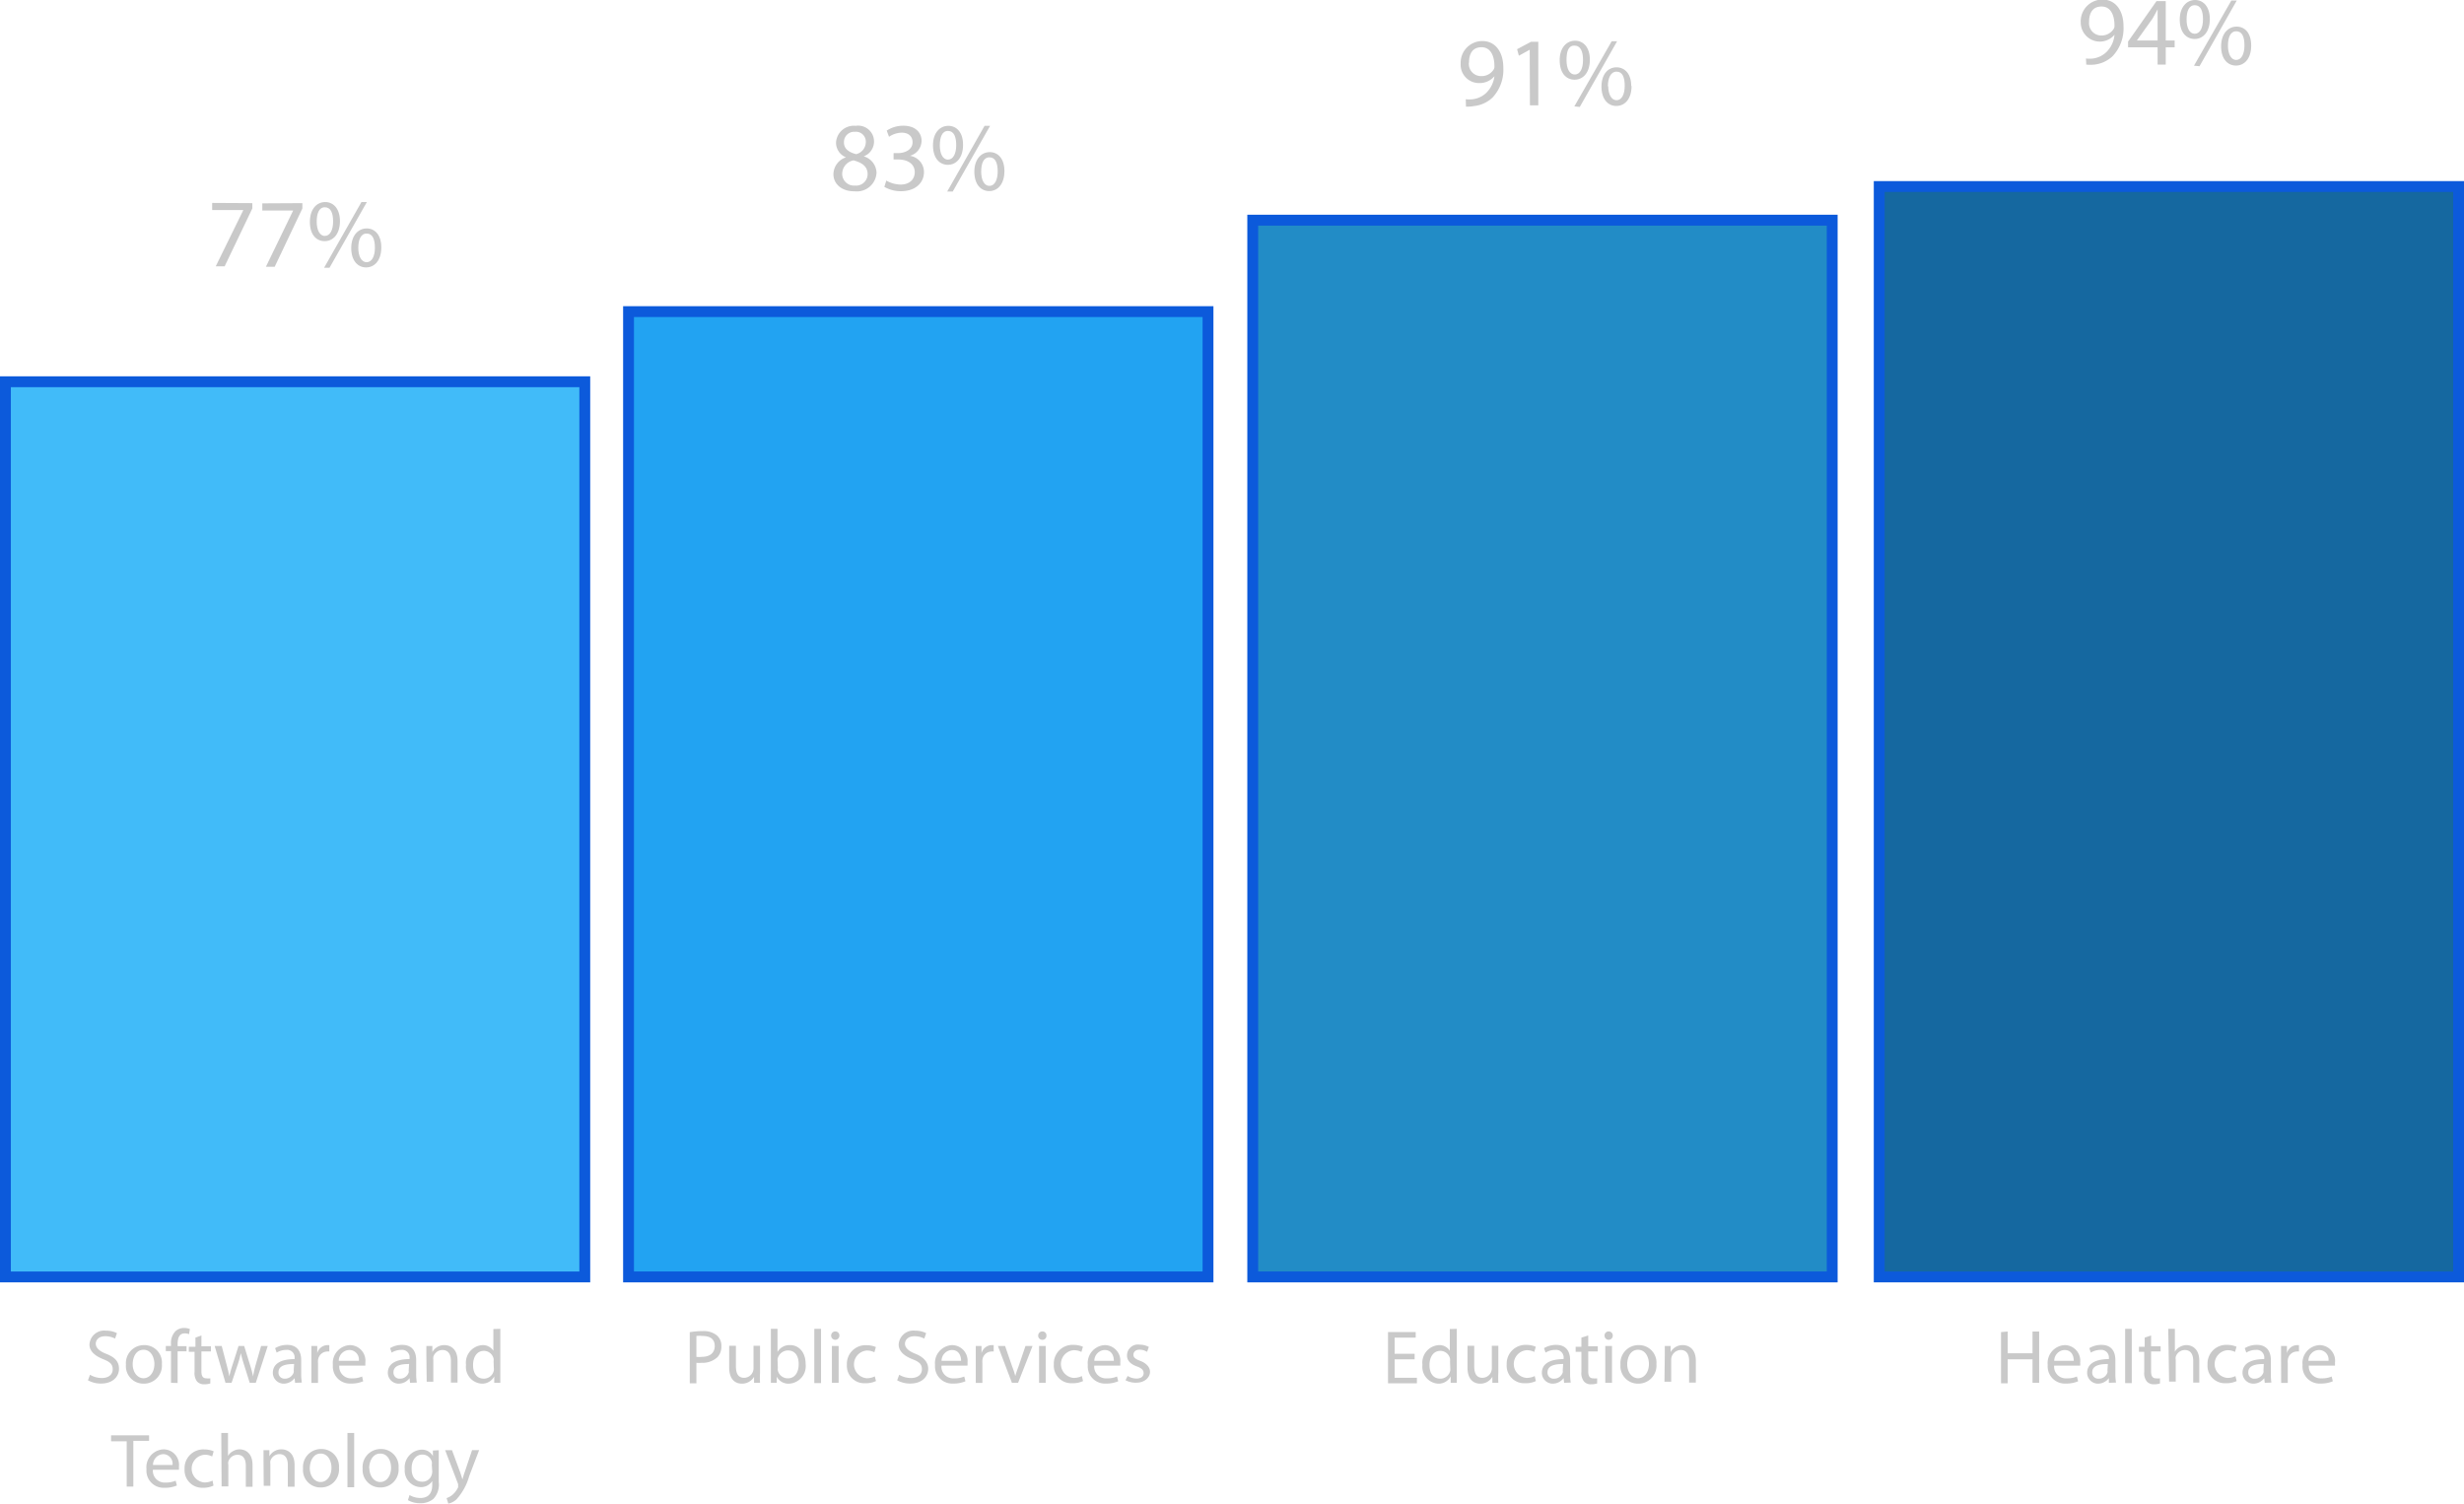 <svg id="Layer_1" data-name="Layer 1" xmlns="http://www.w3.org/2000/svg" xmlns:xlink="http://www.w3.org/1999/xlink" viewBox="0 0 226.94 138.51"><defs><style>.cls-1{fill:none;}.cls-2{fill:#41bbf9;}.cls-3{clip-path:url(#clip-path);}.cls-4{fill:#0c5adb;}.cls-5{fill:#22a3f2;}.cls-6{fill:#228cc6;}.cls-7{fill:#1568a0;}.cls-8{clip-path:url(#clip-path-2);}.cls-9{fill:#c9c9c9;}</style><clipPath id="clip-path" transform="translate(-1 -0.8)"><rect class="cls-1" x="1" width="227.94" height="152.64"/></clipPath><clipPath id="clip-path-2" transform="translate(-1 -0.8)"><rect class="cls-1" width="227.94" height="152.64"/></clipPath></defs><rect class="cls-2" x="0.5" y="35.16" width="53.36" height="82.45"/><g class="cls-3"><path class="cls-4" d="M55.36,118.91H1V35.46H55.36ZM2,117.91H54.36V36.46H2Z" transform="translate(-1 -0.8)"/></g><rect class="cls-5" x="57.89" y="28.68" width="53.36" height="88.94"/><path class="cls-4" d="M112.76,118.91H58.39V29h54.37Zm-53.37-1h52.37V30H59.39Z" transform="translate(-1 -0.8)"/><rect class="cls-6" x="115.38" y="20.28" width="53.36" height="97.33"/><path class="cls-4" d="M170.25,118.91H115.88V20.58h54.37Zm-53.37-1h52.37V21.58H116.88Z" transform="translate(-1 -0.8)"/><rect class="cls-7" x="173.08" y="17.18" width="53.36" height="100.43"/><g class="cls-8"><path class="cls-4" d="M227.94,118.91H173.58V17.48h54.36Zm-53.36-1h52.36V18.48H174.58Z" transform="translate(-1 -0.8)"/></g><path class="cls-9" d="M9.29,127.42a2.12,2.12,0,0,0,1.09.3c.62,0,1-.32,1-.8s-.26-.69-.89-.94-1.25-.67-1.25-1.34a1.36,1.36,0,0,1,1.53-1.28,2.13,2.13,0,0,1,1,.23l-.17.5a1.93,1.93,0,0,0-.9-.22c-.64,0-.88.38-.88.7s.28.66.93.91c.8.31,1.21.7,1.21,1.39s-.54,1.36-1.65,1.36a2.42,2.42,0,0,1-1.21-.3Z" transform="translate(-1 -0.8)"/><path class="cls-9" d="M15.91,126.44a1.66,1.66,0,0,1-1.69,1.8,1.61,1.61,0,0,1-1.62-1.75,1.66,1.66,0,0,1,1.68-1.8A1.61,1.61,0,0,1,15.91,126.44Zm-2.69,0c0,.74.43,1.3,1,1.3s1-.55,1-1.31c0-.58-.29-1.31-1-1.31S13.22,125.83,13.22,126.47Z" transform="translate(-1 -0.8)"/><path class="cls-9" d="M16.75,128.16v-2.92h-.48v-.47h.48v-.16a1.57,1.57,0,0,1,.39-1.18,1.16,1.16,0,0,1,.83-.32,1.41,1.41,0,0,1,.52.1l-.08.47a1,1,0,0,0-.4-.07c-.52,0-.65.46-.65,1v.18h.82v.47h-.82v2.92Z" transform="translate(-1 -0.8)"/><path class="cls-9" d="M19.55,123.8v1h.88v.47h-.88v1.83c0,.42.12.65.46.65a1.49,1.49,0,0,0,.36,0l0,.47a1.78,1.78,0,0,1-.55.08.86.86,0,0,1-.67-.26,1.27,1.27,0,0,1-.23-.88v-1.85h-.53v-.47H19V124Z" transform="translate(-1 -0.8)"/><path class="cls-9" d="M21.42,124.77l.45,1.72c.1.38.19.73.25,1.08h0a9.63,9.63,0,0,1,.3-1.07l.55-1.73h.52l.52,1.69a11.09,11.09,0,0,1,.3,1.11h0a9.37,9.37,0,0,1,.25-1.1l.49-1.7h.61l-1.1,3.39h-.56l-.51-1.62c-.12-.38-.22-.71-.31-1.11h0a9.68,9.68,0,0,1-.31,1.12l-.54,1.61h-.56l-1-3.39Z" transform="translate(-1 -0.8)"/><path class="cls-9" d="M28.18,128.16l-.05-.43h0a1.25,1.25,0,0,1-1,.51,1,1,0,0,1-1-1c0-.82.72-1.26,2-1.26v-.07a.69.69,0,0,0-.77-.78,1.74,1.74,0,0,0-.88.25l-.14-.41a2.13,2.13,0,0,1,1.11-.3c1,0,1.29.71,1.29,1.39v1.27a5,5,0,0,0,.06.81Zm-.09-1.73c-.67,0-1.44.1-1.44.76a.55.55,0,0,0,.58.59.85.85,0,0,0,.82-.57.65.65,0,0,0,0-.19Z" transform="translate(-1 -0.8)"/><path class="cls-9" d="M29.68,125.83c0-.4,0-.74,0-1.06h.54l0,.66h0a1,1,0,0,1,.93-.74l.18,0v.59a.66.66,0,0,0-.21,0,.88.88,0,0,0-.83.8,2.3,2.3,0,0,0,0,.28v1.81h-.61Z" transform="translate(-1 -0.8)"/><path class="cls-9" d="M32.25,126.58a1.08,1.08,0,0,0,1.16,1.17,2.22,2.22,0,0,0,.94-.17l.1.44a2.74,2.74,0,0,1-1.13.21,1.57,1.57,0,0,1-1.66-1.71,1.65,1.65,0,0,1,1.59-1.83,1.44,1.44,0,0,1,1.4,1.6c0,.13,0,.22,0,.29Zm1.8-.44a.88.88,0,0,0-.85-1,1,1,0,0,0-1,1Z" transform="translate(-1 -0.8)"/><path class="cls-9" d="M38.77,128.16l-.05-.43h0a1.25,1.25,0,0,1-1,.51,1,1,0,0,1-1-1c0-.82.73-1.26,2-1.26v-.07a.69.69,0,0,0-.77-.78,1.74,1.74,0,0,0-.88.25l-.14-.41a2.14,2.14,0,0,1,1.12-.3c1,0,1.28.71,1.28,1.39v1.27a5,5,0,0,0,.06.81Zm-.09-1.73c-.67,0-1.44.1-1.44.76a.55.55,0,0,0,.58.59.83.83,0,0,0,.82-.57.65.65,0,0,0,0-.19Z" transform="translate(-1 -0.8)"/><path class="cls-9" d="M40.27,125.69c0-.35,0-.64,0-.92h.55l0,.56h0a1.25,1.25,0,0,1,1.12-.64c.47,0,1.2.28,1.2,1.45v2h-.61v-2c0-.55-.21-1-.79-1a.89.89,0,0,0-.83.63,1.27,1.27,0,0,0,0,.29v2h-.61Z" transform="translate(-1 -0.8)"/><path class="cls-9" d="M47.08,123.19v4.09c0,.31,0,.65,0,.88h-.56l0-.59h0a1.25,1.25,0,0,1-1.15.67,1.55,1.55,0,0,1-1.45-1.73,1.62,1.62,0,0,1,1.52-1.82,1.15,1.15,0,0,1,1,.52h0v-2Zm-.62,3a1.14,1.14,0,0,0,0-.26.92.92,0,0,0-.89-.71c-.64,0-1,.56-1,1.31s.34,1.25,1,1.25a.94.94,0,0,0,.91-.74,1.06,1.06,0,0,0,0-.26Z" transform="translate(-1 -0.8)"/><path class="cls-9" d="M12.67,133.55H11.23V133h3.5v.51H13.28v4.21h-.61Z" transform="translate(-1 -0.8)"/><path class="cls-9" d="M15.08,136.17a1.09,1.09,0,0,0,1.16,1.18,2.35,2.35,0,0,0,.94-.17l.11.44a2.74,2.74,0,0,1-1.13.21,1.58,1.58,0,0,1-1.67-1.71,1.65,1.65,0,0,1,1.59-1.83,1.43,1.43,0,0,1,1.4,1.6,1.8,1.8,0,0,1,0,.28Zm1.81-.44a.88.88,0,0,0-.86-1,1,1,0,0,0-.94,1Z" transform="translate(-1 -0.8)"/><path class="cls-9" d="M20.66,137.63a2.17,2.17,0,0,1-1,.2A1.62,1.62,0,0,1,18,136.1a1.72,1.72,0,0,1,1.82-1.8,2.16,2.16,0,0,1,.86.17l-.14.48a1.39,1.39,0,0,0-.72-.16,1.28,1.28,0,0,0,0,2.55,1.74,1.74,0,0,0,.76-.17Z" transform="translate(-1 -0.8)"/><path class="cls-9" d="M21.38,132.78H22v2.12h0a1.07,1.07,0,0,1,.44-.43,1.22,1.22,0,0,1,.63-.18c.46,0,1.19.28,1.19,1.45v2h-.62v-1.95c0-.55-.2-1-.78-1a.89.89,0,0,0-.83.62.64.64,0,0,0,0,.29v2h-.62Z" transform="translate(-1 -0.8)"/><path class="cls-9" d="M25.27,135.28c0-.35,0-.63,0-.91h.54l0,.56h0a1.25,1.25,0,0,1,1.12-.64c.47,0,1.2.28,1.2,1.44v2h-.62v-2c0-.54-.2-1-.78-1a.88.88,0,0,0-.83.63,1.19,1.19,0,0,0,0,.29v2h-.61Z" transform="translate(-1 -0.8)"/><path class="cls-9" d="M32.22,136a1.65,1.65,0,0,1-1.69,1.8,1.6,1.6,0,0,1-1.62-1.74,1.66,1.66,0,0,1,1.68-1.8A1.61,1.61,0,0,1,32.22,136Zm-2.69,0c0,.74.43,1.3,1,1.3s1-.55,1-1.32c0-.57-.29-1.3-1-1.3S29.53,135.43,29.53,136.07Z" transform="translate(-1 -0.8)"/><path class="cls-9" d="M33,132.78h.62v5H33Z" transform="translate(-1 -0.8)"/><path class="cls-9" d="M37.71,136a1.65,1.65,0,0,1-1.68,1.8,1.61,1.61,0,0,1-1.63-1.74,1.66,1.66,0,0,1,1.68-1.8A1.61,1.61,0,0,1,37.71,136Zm-2.69,0c0,.74.43,1.3,1,1.3s1-.55,1-1.32c0-.57-.28-1.3-1-1.3S35,135.43,35,136.07Z" transform="translate(-1 -0.8)"/><path class="cls-9" d="M41.41,134.37c0,.24,0,.52,0,.93v2a1.93,1.93,0,0,1-.48,1.54,1.8,1.8,0,0,1-1.23.41,2.2,2.2,0,0,1-1.13-.28l.15-.47a2,2,0,0,0,1,.27c.63,0,1.09-.33,1.09-1.19v-.37h0a1.23,1.23,0,0,1-1.08.56,1.52,1.52,0,0,1-1.45-1.65,1.63,1.63,0,0,1,1.53-1.8,1.13,1.13,0,0,1,1.06.59h0l0-.51Zm-.64,1.34a.8.8,0,0,0,0-.28.9.9,0,0,0-.86-.66c-.59,0-1,.5-1,1.28s.33,1.22,1,1.22a.88.88,0,0,0,.85-.63.91.91,0,0,0,.05-.33Z" transform="translate(-1 -0.8)"/><path class="cls-9" d="M42.63,134.37l.74,2c.08.22.16.49.22.69h0c.06-.2.13-.46.22-.7l.67-2h.65l-.92,2.41a5.29,5.29,0,0,1-1.17,2.13,1.61,1.61,0,0,1-.75.39l-.16-.51a1.64,1.64,0,0,0,.54-.3,2,2,0,0,0,.52-.69.37.37,0,0,0,0-.15.5.5,0,0,0,0-.16L42,134.37Z" transform="translate(-1 -0.8)"/><path class="cls-9" d="M24.24,19.51V20l-2.55,5.33h-.82l2.54-5.18v0H20.54v-.66Z" transform="translate(-1 -0.8)"/><path class="cls-9" d="M28.85,19.51V20L26.3,25.37h-.81L28,20.19v0H25.16v-.66Z" transform="translate(-1 -0.8)"/><path class="cls-9" d="M32.31,21.16c0,1.23-.65,1.85-1.41,1.85s-1.36-.59-1.36-1.77.63-1.83,1.41-1.83S32.31,20.05,32.31,21.16Zm-2.14.06c0,.74.26,1.31.75,1.31s.76-.56.76-1.33-.21-1.31-.76-1.31S30.17,20.48,30.17,21.22Zm.68,4.24,3.44-6.05h.5l-3.44,6.05Zm5.27-1.88c0,1.24-.65,1.85-1.4,1.85s-1.36-.59-1.37-1.76.64-1.83,1.42-1.83S36.12,22.47,36.12,23.58ZM34,23.64c0,.74.28,1.31.77,1.31s.76-.56.76-1.33-.21-1.31-.76-1.31S34,22.9,34,23.64Z" transform="translate(-1 -0.8)"/><path class="cls-9" d="M77.76,16.85a1.66,1.66,0,0,1,1.16-1.56v0A1.45,1.45,0,0,1,78,13.94a1.64,1.64,0,0,1,1.81-1.55,1.46,1.46,0,0,1,.74,2.81v0a1.62,1.62,0,0,1,1.18,1.51,1.81,1.81,0,0,1-2,1.71C78.49,18.44,77.76,17.71,77.76,16.85Zm3.15,0c0-.72-.5-1.06-1.29-1.28a1.27,1.27,0,0,0-1.05,1.2,1.08,1.08,0,0,0,1.17,1.12A1.06,1.06,0,0,0,80.91,16.82Zm-2.18-2.93c0,.58.44.9,1.12,1.08a1.15,1.15,0,0,0,.89-1.06.91.91,0,0,0-1-1A.94.94,0,0,0,78.73,13.89Z" transform="translate(-1 -0.8)"/><path class="cls-9" d="M82.63,17.43a2.72,2.72,0,0,0,1.3.37c1,0,1.33-.65,1.32-1.14,0-.82-.74-1.17-1.51-1.17H83.3V14.9h.44c.58,0,1.31-.3,1.31-1,0-.47-.3-.88-1-.88a2.14,2.14,0,0,0-1.17.38l-.21-.57a2.75,2.75,0,0,1,1.53-.45c1.16,0,1.68.68,1.68,1.39a1.45,1.45,0,0,1-1.08,1.38v0a1.51,1.51,0,0,1,1.3,1.5c0,.94-.73,1.76-2.13,1.76a3,3,0,0,1-1.52-.4Z" transform="translate(-1 -0.8)"/><path class="cls-9" d="M89.7,14.13c0,1.24-.65,1.85-1.4,1.85s-1.36-.59-1.37-1.77.64-1.82,1.41-1.82S89.7,13,89.7,14.13Zm-2.14.06c0,.74.26,1.31.75,1.31s.76-.56.76-1.33-.21-1.31-.76-1.31S87.56,13.45,87.56,14.19Zm.68,4.25,3.44-6.05h.51l-3.44,6.05Zm5.27-1.89c0,1.24-.65,1.85-1.4,1.85s-1.36-.59-1.37-1.76.64-1.83,1.42-1.83S93.51,15.44,93.51,16.55Zm-2.14.06c0,.75.27,1.31.76,1.31s.76-.56.76-1.33-.21-1.3-.76-1.3S91.37,15.87,91.37,16.61Z" transform="translate(-1 -0.8)"/><path class="cls-9" d="M136,9.94a3,3,0,0,0,.64,0,2.19,2.19,0,0,0,1.23-.57,2.6,2.6,0,0,0,.77-1.55h0a1.76,1.76,0,0,1-1.38.63,1.69,1.69,0,0,1-1.73-1.79,2,2,0,0,1,2-2.08c1.19,0,1.93,1,1.93,2.46a3.73,3.73,0,0,1-1,2.75,2.94,2.94,0,0,1-1.71.78,3.3,3.3,0,0,1-.73.05Zm.29-3.37a1.12,1.12,0,0,0,1.13,1.24,1.31,1.31,0,0,0,1.15-.61.48.48,0,0,0,.07-.29c0-1-.37-1.76-1.19-1.76S136.3,5.74,136.3,6.57Z" transform="translate(-1 -0.8)"/><path class="cls-9" d="M141.89,5.38h0l-1,.55-.16-.6L142,4.65h.68V10.5h-.77Z" transform="translate(-1 -0.8)"/><path class="cls-9" d="M147.43,6.29c0,1.24-.65,1.85-1.41,1.85s-1.36-.59-1.37-1.77.64-1.82,1.42-1.82S147.43,5.18,147.43,6.29Zm-2.15.06c0,.74.26,1.31.76,1.31s.76-.56.76-1.33S146.59,5,146,5,145.28,5.61,145.28,6.35ZM146,10.6l3.44-6h.5l-3.44,6.05Zm5.27-1.88c0,1.23-.65,1.84-1.4,1.84s-1.36-.59-1.37-1.76S149.11,7,149.88,7,151.24,7.6,151.24,8.72Zm-2.15,0c0,.75.28,1.31.77,1.31s.75-.56.75-1.33-.2-1.3-.75-1.3S149.09,8,149.09,8.77Z" transform="translate(-1 -0.8)"/><g class="cls-8"><path class="cls-9" d="M193.12,6.19a3,3,0,0,0,.64,0A2.22,2.22,0,0,0,195,5.6,2.52,2.52,0,0,0,195.75,4h0a1.76,1.76,0,0,1-3.11-1.16,2,2,0,0,1,2-2.08c1.2,0,1.94,1,1.94,2.46a3.73,3.73,0,0,1-1,2.75,2.91,2.91,0,0,1-1.7.78,3.34,3.34,0,0,1-.73,0Zm.29-3.37a1.13,1.13,0,0,0,1.12,1.25,1.31,1.31,0,0,0,1.15-.62.47.47,0,0,0,.07-.28c0-1-.36-1.77-1.19-1.77S193.41,2,193.41,2.82Z" transform="translate(-1 -0.8)"/><path class="cls-9" d="M199.72,6.75V5.16H197V4.63L199.62.9h.85V4.53h.82v.63h-.82V6.75Zm0-2.22V2.58c0-.31,0-.61,0-.92h0c-.18.35-.32.6-.48.87l-1.43,2h1.91Z" transform="translate(-1 -0.8)"/><path class="cls-9" d="M204.53,2.55c0,1.23-.65,1.84-1.4,1.84s-1.36-.59-1.37-1.76S202.4.8,203.17.8,204.53,1.43,204.53,2.55Zm-2.14.05c0,.75.26,1.31.75,1.31s.76-.55.76-1.33-.21-1.3-.76-1.3S202.39,1.86,202.39,2.6Zm.68,4.25,3.44-6h.5l-3.43,6.05ZM208.34,5c0,1.23-.65,1.84-1.4,1.84s-1.36-.58-1.37-1.75.64-1.84,1.42-1.84S208.34,3.85,208.34,5ZM206.2,5c0,.75.27,1.32.76,1.32s.76-.56.76-1.34-.21-1.3-.76-1.3S206.2,4.28,206.2,5Z" transform="translate(-1 -0.8)"/></g><path class="cls-9" d="M64.53,123.5a6.88,6.88,0,0,1,1.17-.1,1.92,1.92,0,0,1,1.33.4,1.24,1.24,0,0,1,.41,1,1.41,1.41,0,0,1-.36,1,2,2,0,0,1-1.45.52,2.43,2.43,0,0,1-.49,0v1.89h-.61Zm.61,2.27a1.87,1.87,0,0,0,.51,0c.73,0,1.18-.36,1.18-1s-.44-.92-1.11-.92a2.49,2.49,0,0,0-.58,0Z" transform="translate(-1 -0.8)"/><path class="cls-9" d="M71,127.23a8.74,8.74,0,0,0,0,.93h-.55l0-.55h0a1.28,1.28,0,0,1-1.12.63c-.53,0-1.17-.3-1.17-1.49v-2h.62v1.88c0,.64.19,1.07.75,1.07a.87.87,0,0,0,.87-.87v-2.08H71Z" transform="translate(-1 -0.8)"/><path class="cls-9" d="M72,128.16c0-.23,0-.57,0-.88v-4.09h.61v2.13h0a1.27,1.27,0,0,1,1.16-.63c.84,0,1.43.7,1.43,1.73a1.62,1.62,0,0,1-1.52,1.82,1.21,1.21,0,0,1-1.14-.64h0l0,.56Zm.64-1.36a.78.78,0,0,0,0,.22.94.94,0,0,0,.92.73c.64,0,1-.53,1-1.31s-.35-1.26-1-1.26a1,1,0,0,0-.94.76,1.56,1.56,0,0,0,0,.25Z" transform="translate(-1 -0.8)"/><path class="cls-9" d="M76,123.19h.62v5H76Z" transform="translate(-1 -0.8)"/><path class="cls-9" d="M78.31,123.82a.38.38,0,1,1-.76,0,.38.38,0,0,1,.38-.39A.37.37,0,0,1,78.31,123.82Zm-.69,4.34v-3.39h.62v3.39Z" transform="translate(-1 -0.8)"/><path class="cls-9" d="M81.68,128a2.18,2.18,0,0,1-1,.2A1.6,1.6,0,0,1,79,126.5a1.72,1.72,0,0,1,1.82-1.8,2.14,2.14,0,0,1,.85.17l-.14.48a1.48,1.48,0,0,0-.71-.16,1.28,1.28,0,0,0,0,2.55,1.66,1.66,0,0,0,.75-.17Z" transform="translate(-1 -0.8)"/><path class="cls-9" d="M83.82,127.42a2.12,2.12,0,0,0,1.09.3c.62,0,1-.32,1-.8s-.25-.69-.89-.94-1.25-.67-1.25-1.34a1.36,1.36,0,0,1,1.53-1.28,2.13,2.13,0,0,1,1,.23l-.17.5a1.92,1.92,0,0,0-.89-.22c-.65,0-.89.38-.89.7s.29.66.94.91,1.2.7,1.2,1.39-.54,1.36-1.65,1.36a2.45,2.45,0,0,1-1.21-.3Z" transform="translate(-1 -0.8)"/><path class="cls-9" d="M87.71,126.58a1.08,1.08,0,0,0,1.16,1.17,2.22,2.22,0,0,0,.94-.17l.11.44a2.74,2.74,0,0,1-1.13.21,1.58,1.58,0,0,1-1.67-1.71,1.65,1.65,0,0,1,1.59-1.83,1.44,1.44,0,0,1,1.4,1.6,2,2,0,0,1,0,.29Zm1.81-.44c0-.4-.16-1-.86-1a1,1,0,0,0-.94,1Z" transform="translate(-1 -0.8)"/><path class="cls-9" d="M90.87,125.83c0-.4,0-.74,0-1.06h.53l0,.66h0a1,1,0,0,1,.94-.74l.18,0v.59a.71.71,0,0,0-.21,0,.86.86,0,0,0-.83.8,2.19,2.19,0,0,0,0,.28v1.81h-.61Z" transform="translate(-1 -0.8)"/><path class="cls-9" d="M93.57,124.77l.66,1.91a6.6,6.6,0,0,1,.28.86h0a8.71,8.71,0,0,1,.29-.86l.65-1.91h.65l-1.33,3.39H94.2l-1.29-3.39Z" transform="translate(-1 -0.8)"/><path class="cls-9" d="M97.38,123.82a.36.36,0,0,1-.39.38.37.37,0,0,1-.37-.38.38.38,0,0,1,.39-.39A.36.36,0,0,1,97.38,123.82Zm-.68,4.34v-3.39h.61v3.39Z" transform="translate(-1 -0.8)"/><path class="cls-9" d="M100.75,128a2.17,2.17,0,0,1-1,.2,1.61,1.61,0,0,1-1.69-1.73,1.72,1.72,0,0,1,1.82-1.8,2.2,2.2,0,0,1,.86.17l-.14.48a1.5,1.5,0,0,0-.72-.16,1.28,1.28,0,0,0,0,2.55,1.74,1.74,0,0,0,.76-.17Z" transform="translate(-1 -0.8)"/><path class="cls-9" d="M101.78,126.58a1.08,1.08,0,0,0,1.16,1.17,2.22,2.22,0,0,0,.94-.17l.11.44a2.74,2.74,0,0,1-1.13.21,1.58,1.58,0,0,1-1.67-1.71,1.65,1.65,0,0,1,1.59-1.83,1.44,1.44,0,0,1,1.4,1.6,2,2,0,0,1,0,.29Zm1.81-.44c0-.4-.16-1-.86-1a1,1,0,0,0-.94,1Z" transform="translate(-1 -0.8)"/><path class="cls-9" d="M104.86,127.53a1.58,1.58,0,0,0,.81.24c.45,0,.66-.22.66-.5s-.18-.46-.63-.62c-.61-.22-.9-.56-.9-1a1,1,0,0,1,1.17-1,1.72,1.72,0,0,1,.84.21l-.16.45a1.35,1.35,0,0,0-.69-.2c-.37,0-.57.21-.57.47s.2.4.65.57.88.52.88,1-.46,1-1.26,1a2,2,0,0,1-1-.23Z" transform="translate(-1 -0.8)"/><path class="cls-9" d="M131.29,126h-1.84v1.7h2.05v.51h-2.66v-4.72h2.55V124h-1.94v1.49h1.84Z" transform="translate(-1 -0.8)"/><path class="cls-9" d="M135.17,123.19v4.09c0,.31,0,.65,0,.88h-.56l0-.59h0a1.25,1.25,0,0,1-1.15.67,1.55,1.55,0,0,1-1.45-1.73,1.62,1.62,0,0,1,1.52-1.82,1.13,1.13,0,0,1,1,.52h0v-2Zm-.62,3a1.14,1.14,0,0,0,0-.26.92.92,0,0,0-.89-.71c-.64,0-1,.56-1,1.31s.34,1.25,1,1.25a.93.93,0,0,0,.91-.74,1.06,1.06,0,0,0,0-.26Z" transform="translate(-1 -0.8)"/><path class="cls-9" d="M139,127.23a8.74,8.74,0,0,0,0,.93h-.55l0-.55h0a1.28,1.28,0,0,1-1.12.63c-.53,0-1.17-.3-1.17-1.49v-2h.62v1.88c0,.64.19,1.07.75,1.07a.87.87,0,0,0,.87-.87v-2.08H139Z" transform="translate(-1 -0.8)"/><path class="cls-9" d="M142.46,128a2.13,2.13,0,0,1-1,.2,1.61,1.61,0,0,1-1.69-1.73,1.73,1.73,0,0,1,1.82-1.8,2.16,2.16,0,0,1,.86.17l-.14.48a1.5,1.5,0,0,0-.72-.16,1.28,1.28,0,0,0,0,2.55,1.74,1.74,0,0,0,.76-.17Z" transform="translate(-1 -0.8)"/><path class="cls-9" d="M145.06,128.16l-.05-.43h0a1.25,1.25,0,0,1-1,.51,1,1,0,0,1-1-1c0-.82.73-1.26,2-1.26v-.07a.7.7,0,0,0-.78-.78,1.74,1.74,0,0,0-.88.25l-.14-.41a2.14,2.14,0,0,1,1.12-.3c1,0,1.28.71,1.28,1.39v1.27a5,5,0,0,0,.06.81Zm-.09-1.73c-.67,0-1.44.1-1.44.76a.55.55,0,0,0,.59.59.82.82,0,0,0,.81-.57.43.43,0,0,0,0-.19Z" transform="translate(-1 -0.8)"/><path class="cls-9" d="M147.28,123.8v1h.88v.47h-.88v1.83c0,.42.12.65.46.65a1.49,1.49,0,0,0,.36,0l0,.47a1.78,1.78,0,0,1-.55.08.82.82,0,0,1-.66-.26,1.22,1.22,0,0,1-.24-.88v-1.85h-.53v-.47h.53V124Z" transform="translate(-1 -0.8)"/><path class="cls-9" d="M149.54,123.82a.38.38,0,1,1-.76,0,.38.38,0,0,1,.38-.39A.37.37,0,0,1,149.54,123.82Zm-.69,4.34v-3.39h.62v3.39Z" transform="translate(-1 -0.8)"/><path class="cls-9" d="M153.56,126.44a1.66,1.66,0,0,1-1.69,1.8,1.61,1.61,0,0,1-1.62-1.75,1.66,1.66,0,0,1,1.68-1.8A1.61,1.61,0,0,1,153.56,126.44Zm-2.69,0c0,.74.43,1.3,1,1.3s1-.55,1-1.31c0-.58-.29-1.31-1-1.31S150.87,125.83,150.87,126.47Z" transform="translate(-1 -0.8)"/><path class="cls-9" d="M154.33,125.69c0-.35,0-.64,0-.92h.54l0,.56h0a1.25,1.25,0,0,1,1.12-.64c.47,0,1.2.28,1.2,1.45v2h-.62v-2c0-.55-.2-1-.78-1a.9.9,0,0,0-.87.92v2h-.62Z" transform="translate(-1 -0.8)"/><path class="cls-9" d="M185.91,123.44v2h2.29v-2h.61v4.72h-.61V126h-2.29v2.21h-.61v-4.72Z" transform="translate(-1 -0.8)"/><path class="cls-9" d="M190.19,126.58a1.08,1.08,0,0,0,1.16,1.17,2.22,2.22,0,0,0,.94-.17l.11.44a2.74,2.74,0,0,1-1.13.21,1.58,1.58,0,0,1-1.67-1.71,1.65,1.65,0,0,1,1.59-1.83,1.44,1.44,0,0,1,1.4,1.6,2,2,0,0,1,0,.29Zm1.81-.44c0-.4-.16-1-.86-1a1,1,0,0,0-.94,1Z" transform="translate(-1 -0.8)"/><path class="cls-9" d="M195.23,128.16l0-.43h0a1.25,1.25,0,0,1-1,.51,1,1,0,0,1-1-1c0-.82.73-1.26,2-1.26v-.07a.7.7,0,0,0-.78-.78,1.74,1.74,0,0,0-.88.25l-.14-.41a2.14,2.14,0,0,1,1.12-.3c1,0,1.28.71,1.28,1.39v1.27a5,5,0,0,0,.06.81Zm-.09-1.73c-.67,0-1.44.1-1.44.76a.55.55,0,0,0,.59.59.82.82,0,0,0,.81-.57.43.43,0,0,0,0-.19Z" transform="translate(-1 -0.8)"/><path class="cls-9" d="M196.73,123.19h.61v5h-.61Z" transform="translate(-1 -0.8)"/><path class="cls-9" d="M199.12,123.8v1H200v.47h-.88v1.83c0,.42.12.65.46.65a1.42,1.42,0,0,0,.36,0l0,.47a1.78,1.78,0,0,1-.55.08.84.84,0,0,1-.66-.26,1.22,1.22,0,0,1-.24-.88v-1.85H198v-.47h.53V124Z" transform="translate(-1 -0.8)"/><path class="cls-9" d="M200.7,123.19h.61v2.11h0a1.07,1.07,0,0,1,.44-.43,1.22,1.22,0,0,1,.63-.18c.45,0,1.18.28,1.18,1.45v2H203v-2c0-.54-.2-1-.78-1a.9.9,0,0,0-.83.62.85.85,0,0,0,0,.29v2h-.61Z" transform="translate(-1 -0.8)"/><path class="cls-9" d="M207,128a2.18,2.18,0,0,1-1,.2,1.6,1.6,0,0,1-1.68-1.73,1.72,1.72,0,0,1,1.82-1.8,2.14,2.14,0,0,1,.85.17l-.14.48a1.48,1.48,0,0,0-.71-.16,1.28,1.28,0,0,0,0,2.55,1.66,1.66,0,0,0,.75-.17Z" transform="translate(-1 -0.8)"/><path class="cls-9" d="M209.59,128.16l-.05-.43h0a1.23,1.23,0,0,1-1,.51,1,1,0,0,1-1-1c0-.82.73-1.26,2-1.26v-.07a.7.7,0,0,0-.77-.78,1.68,1.68,0,0,0-.88.25l-.14-.41a2.1,2.1,0,0,1,1.11-.3c1,0,1.29.71,1.29,1.39v1.27a5,5,0,0,0,.05.81Zm-.09-1.73c-.67,0-1.43.1-1.43.76a.54.54,0,0,0,.58.59.85.85,0,0,0,.82-.57.63.63,0,0,0,0-.19Z" transform="translate(-1 -0.8)"/><path class="cls-9" d="M211.09,125.83c0-.4,0-.74,0-1.06h.54l0,.66h0a1,1,0,0,1,.94-.74l.17,0v.59a.62.62,0,0,0-.21,0,.86.86,0,0,0-.82.8,1.2,1.2,0,0,0,0,.28v1.81h-.61Z" transform="translate(-1 -0.8)"/><path class="cls-9" d="M213.65,126.58a1.09,1.09,0,0,0,1.17,1.17,2.17,2.17,0,0,0,.93-.17l.11.44a2.74,2.74,0,0,1-1.13.21,1.57,1.57,0,0,1-1.66-1.71,1.65,1.65,0,0,1,1.59-1.83,1.44,1.44,0,0,1,1.4,1.6c0,.13,0,.22,0,.29Zm1.81-.44a.88.88,0,0,0-.85-1,1,1,0,0,0-1,1Z" transform="translate(-1 -0.8)"/></svg>
